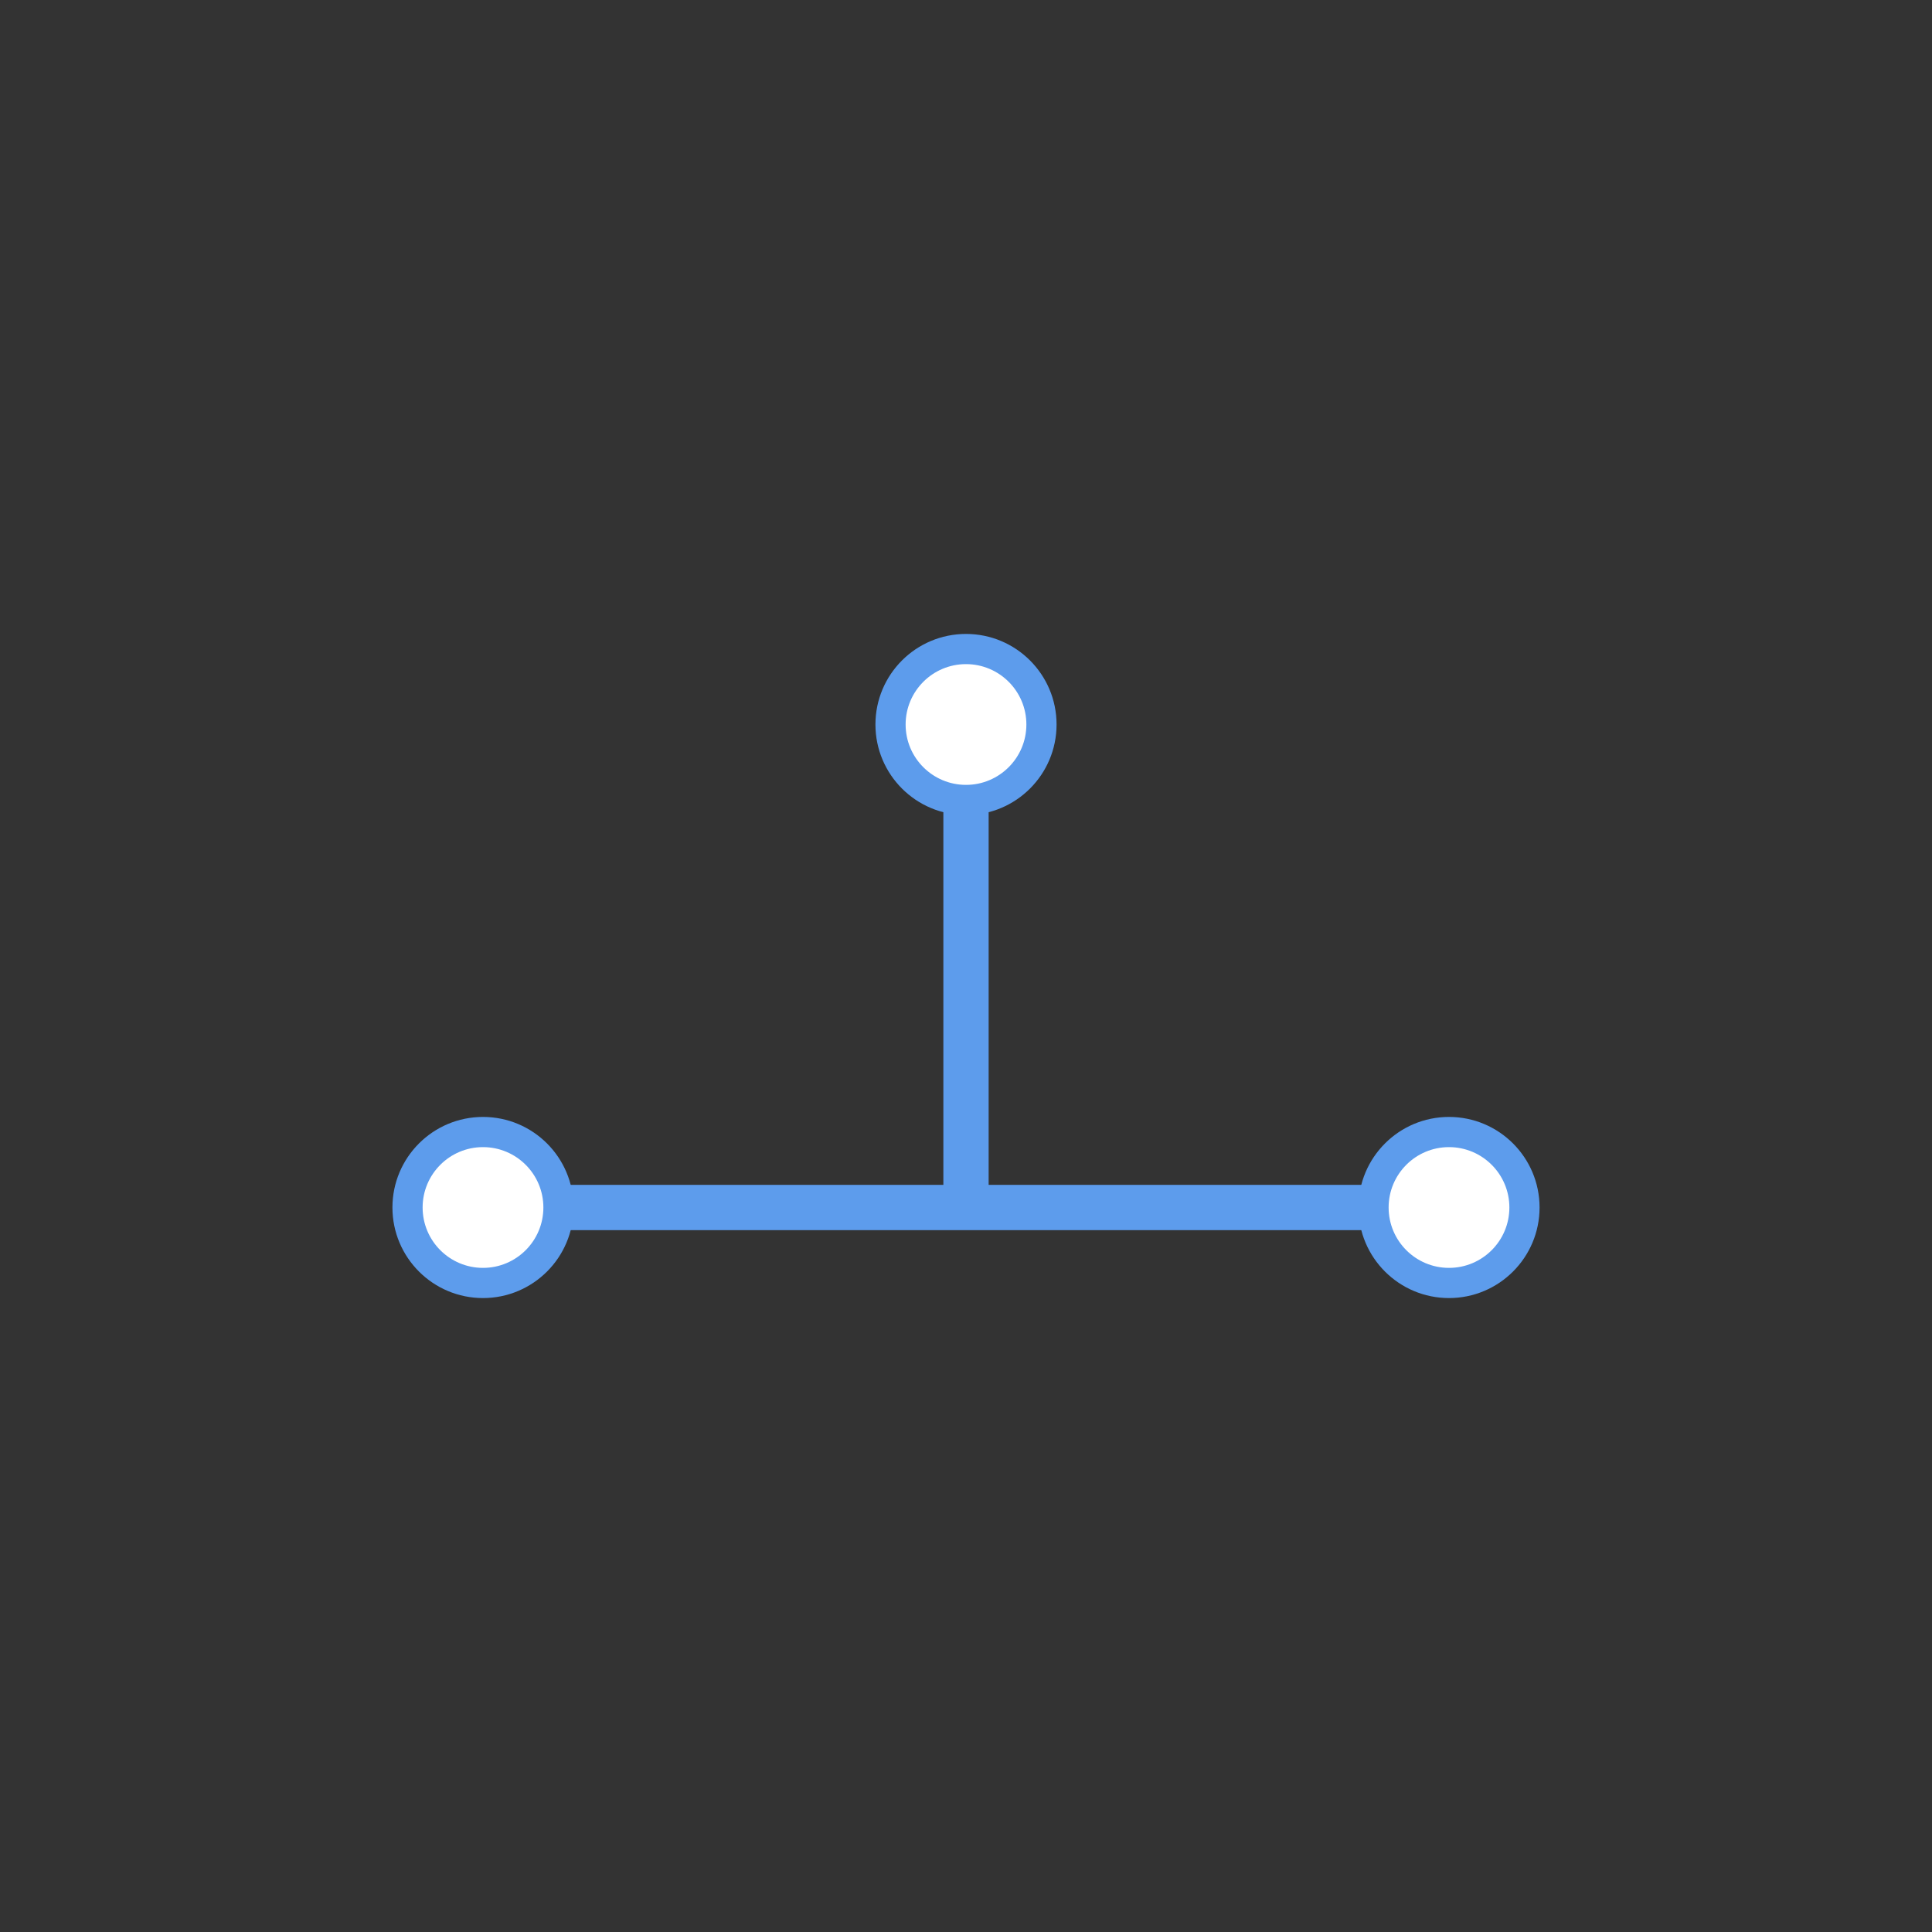 <?xml version="1.0" encoding="UTF-8" standalone="no"?>
<svg width="128" height="128" viewBox="0 0 128 128" xmlns="http://www.w3.org/2000/svg">
  <rect x="0" y="0" width="128" height="128" fill="#333333" stroke="none"/>
  <style>
    .point { fill: #ffffff; stroke: #5d9cec; stroke-width: 2; }
    .line { stroke: #5d9cec; stroke-width: 3; stroke-linecap: round; }
    .vertical-line { stroke: #5d9cec; stroke-width: 3; }
  </style>
  
  <!-- 主线 -->
  <line x1="32" y1="80" x2="96" y2="80" class="line" />
  
  <!-- 垂直线 -->
  <line x1="64" y1="48" x2="64" y2="80" class="vertical-line" />
  
  <!-- 点 -->
  <circle cx="32" cy="80" r="5" class="point" />
  <circle cx="96" cy="80" r="5" class="point" />
  <circle cx="64" cy="48" r="5" class="point" />
</svg> 